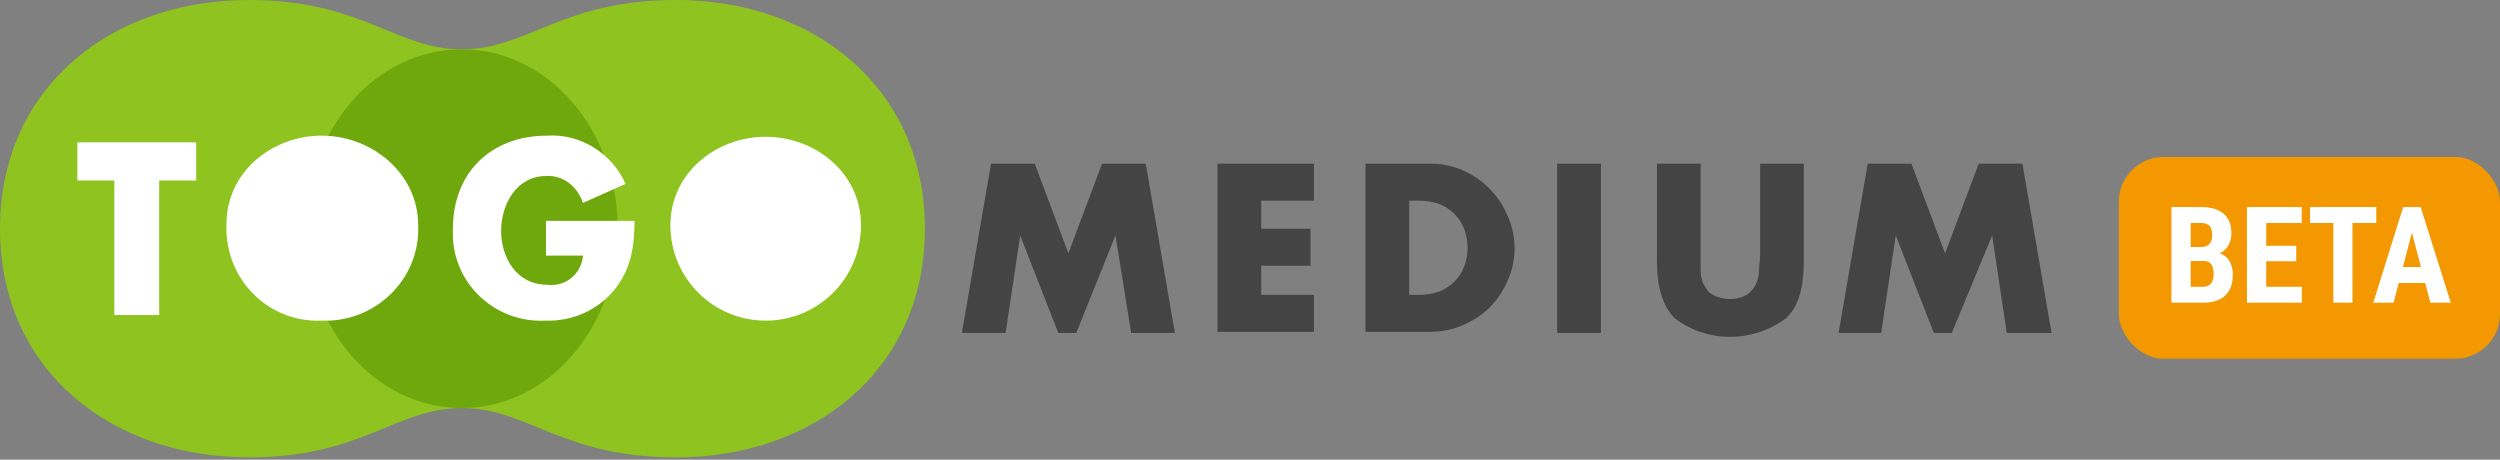 <svg width="223" height="41" viewBox="0 0 223 41" fill="none" xmlns="http://www.w3.org/2000/svg">
    <rect x="0" y="0" width="223" height="41" fill="#808080" stroke="none"/>
    <g clip-path="url(#clip0_315_70)">
        <path d="M41.2 36.4C35.3 36.4 32.3 40.8 22.2 40.8C9.9 40.8 0 33 0 20.4C0 7.8 9.9 0 22.2 0C32.3 0 35.3 4.4 41.2 4.4C47.1 4.4 50.1 0 60.3 0C72.6 0 82.5 7.8 82.5 20.4C82.5 33 72.6 40.8 60.3 40.8C50.1 40.8 47.1 36.4 41.2 36.4Z" fill="#8FC31F"/>
        <path d="M55.1 20.4C55.1 29.2 48.9 36.4 41.2 36.4C33.5 36.4 27.3 29.3 27.3 20.4C27.3 11.5 33.5 4.4 41.2 4.4C48.9 4.4 55.1 11.6 55.1 20.4Z" fill="#6FA80C"/>
        <path d="M14.2 28.1H10.2V16.1H6.9V12.7H17.5V16.1H14.2V28.1Z" fill="white"/>
        <path d="M37.3 20.1C37.5 24.6 33.9 28.4 29.4 28.6C29.2 28.6 29 28.6 28.7 28.6C24.2 28.8 20.4 25.3 20.2 20.7C20.2 20.5 20.2 20.3 20.2 20C20.2 15.3 24.3 12.1 28.7 12.1C33.1 12.1 37.3 15.4 37.3 20.1Z" fill="white"/>
        <path d="M56.6 19.5C56.6 21.7 56.4 23.7 55 25.6C53.5 27.6 51.1 28.7 48.6 28.6C44.3 28.8 40.6 25.5 40.4 21.2C40.4 20.9 40.4 20.7 40.4 20.4C40.4 15.4 43.8 12.1 48.8 12.1C51.8 11.9 54.6 13.7 55.8 16.4L52 18.1C51.5 16.6 50.2 15.6 48.7 15.7C46.1 15.7 44.7 18.2 44.7 20.6C44.7 23 46.1 25.4 48.8 25.4C50.4 25.6 51.8 24.5 52 22.9V22.8H48.7V19.7H56.6V19.5V19.5Z" fill="white"/>
        <path d="M76.8 20.1C76.8 24.8 73 28.6 68.3 28.6C63.6 28.6 59.8 24.8 59.8 20.1C59.8 15.4 63.9 12.2 68.3 12.2C72.7 12.2 76.8 15.4 76.8 20.1Z" fill="white"/>
        <path d="M85.8 29.7L88.4 14.6H92.3L95.3 22.6L98.3 14.6H102.2L104.8 29.7H100.9L99.5 21L96 29.7H94.4L91 21L89.7 29.7H85.8Z" fill="#444444"/>
        <path d="M117.2 17.9H112.5V20.4H116.9V23.7H112.5V26.3H117.2V29.6H108.6V14.6H117.2V17.9Z" fill="#444444"/>
        <path d="M121.8 14.6H127.6C128.6 14.6 129.6 14.8 130.5 15.2C132.3 16 133.7 17.4 134.5 19.3C135.3 21.1 135.3 23.2 134.5 25C134.1 25.9 133.6 26.7 132.9 27.4C132.2 28.1 131.4 28.6 130.5 29C129.6 29.4 128.6 29.6 127.6 29.6H121.8V14.6ZM125.7 26.3H126.6C127.2 26.3 127.8 26.2 128.4 26C129.4 25.6 130.2 24.8 130.6 23.8C130.8 23.3 130.9 22.7 130.9 22.1C130.9 21.5 130.8 21 130.6 20.4C130.2 19.4 129.4 18.6 128.4 18.2C127.8 18 127.2 17.9 126.6 17.9H125.7V26.3Z" fill="#444444"/>
        <path d="M142.8 14.6V29.7H138.9V14.6H142.8Z" fill="#444444"/>
        <path d="M151.7 14.6V22.8V24.2C151.7 24.6 151.8 25.1 152 25.4C152.2 25.8 152.4 26.1 152.8 26.3C153.7 26.8 154.9 26.8 155.8 26.3C156.1 26.1 156.4 25.8 156.6 25.4C156.8 25 156.9 24.6 156.9 24.2C156.9 23.7 157 23.3 157 22.8V14.6H160.9V23.3C160.9 25.7 160.4 27.4 159.3 28.4C156.3 30.6 152.3 30.6 149.4 28.4C148.3 27.3 147.8 25.6 147.8 23.3V14.6H151.7Z" fill="#444444"/>
        <path d="M164 29.7L166.6 14.6H170.5L173.5 22.6L176.5 14.6H180.4L183 29.7H179L177.7 21L174.1 29.7H172.5L169.1 21L167.8 29.7H164V29.7Z" fill="#444444"/>
    </g>
    <rect x="189" y="14" width="34" height="18" rx="4" fill="#F39800"/>
    <path d="M196.574 23.279H194.822L194.816 22.037H196.305C196.539 22.037 196.73 21.998 196.879 21.92C197.031 21.838 197.143 21.719 197.213 21.562C197.287 21.402 197.324 21.207 197.324 20.977C197.324 20.719 197.289 20.512 197.219 20.355C197.152 20.195 197.045 20.078 196.896 20.004C196.752 19.93 196.561 19.893 196.322 19.893H195.408V27H193.691V18.469H196.322C196.748 18.469 197.129 18.516 197.465 18.609C197.801 18.703 198.084 18.846 198.314 19.037C198.549 19.229 198.729 19.471 198.854 19.764C198.979 20.057 199.041 20.402 199.041 20.801C199.041 21.152 198.971 21.477 198.83 21.773C198.689 22.07 198.469 22.314 198.168 22.506C197.871 22.693 197.482 22.797 197.002 22.816L196.574 23.279ZM196.51 27H194.336L195.021 25.582H196.51C196.74 25.582 196.924 25.533 197.061 25.436C197.197 25.338 197.297 25.207 197.359 25.043C197.426 24.875 197.459 24.684 197.459 24.469C197.459 24.227 197.43 24.016 197.371 23.836C197.316 23.656 197.225 23.52 197.096 23.426C196.967 23.328 196.793 23.279 196.574 23.279H195.098L195.109 22.037H196.902L197.307 22.529C197.764 22.514 198.129 22.602 198.402 22.793C198.676 22.98 198.871 23.227 198.988 23.531C199.109 23.832 199.17 24.152 199.17 24.492C199.17 25.039 199.066 25.5 198.859 25.875C198.656 26.246 198.357 26.527 197.963 26.719C197.568 26.906 197.084 27 196.51 27ZM205.322 25.582V27H201.613V25.582H205.322ZM202.146 18.469V27H200.43V18.469H202.146ZM204.824 21.926V23.303H201.613V21.926H204.824ZM205.311 18.469V19.893H201.613V18.469H205.311ZM209.84 18.469V27H208.135V18.469H209.84ZM211.961 18.469V19.893H206.055V18.469H211.961ZM215.342 19.992L213.508 27H211.697L214.363 18.469H215.494L215.342 19.992ZM216.789 27L214.943 19.992L214.773 18.469H215.922L218.611 27H216.789ZM216.854 23.818V25.242H213.004V23.818H216.854Z" fill="white"/>
    <defs>
        <clipPath id="clip0_315_70">
            <rect width="183" height="40.8" fill="white"/>
        </clipPath>
    </defs>
</svg>
